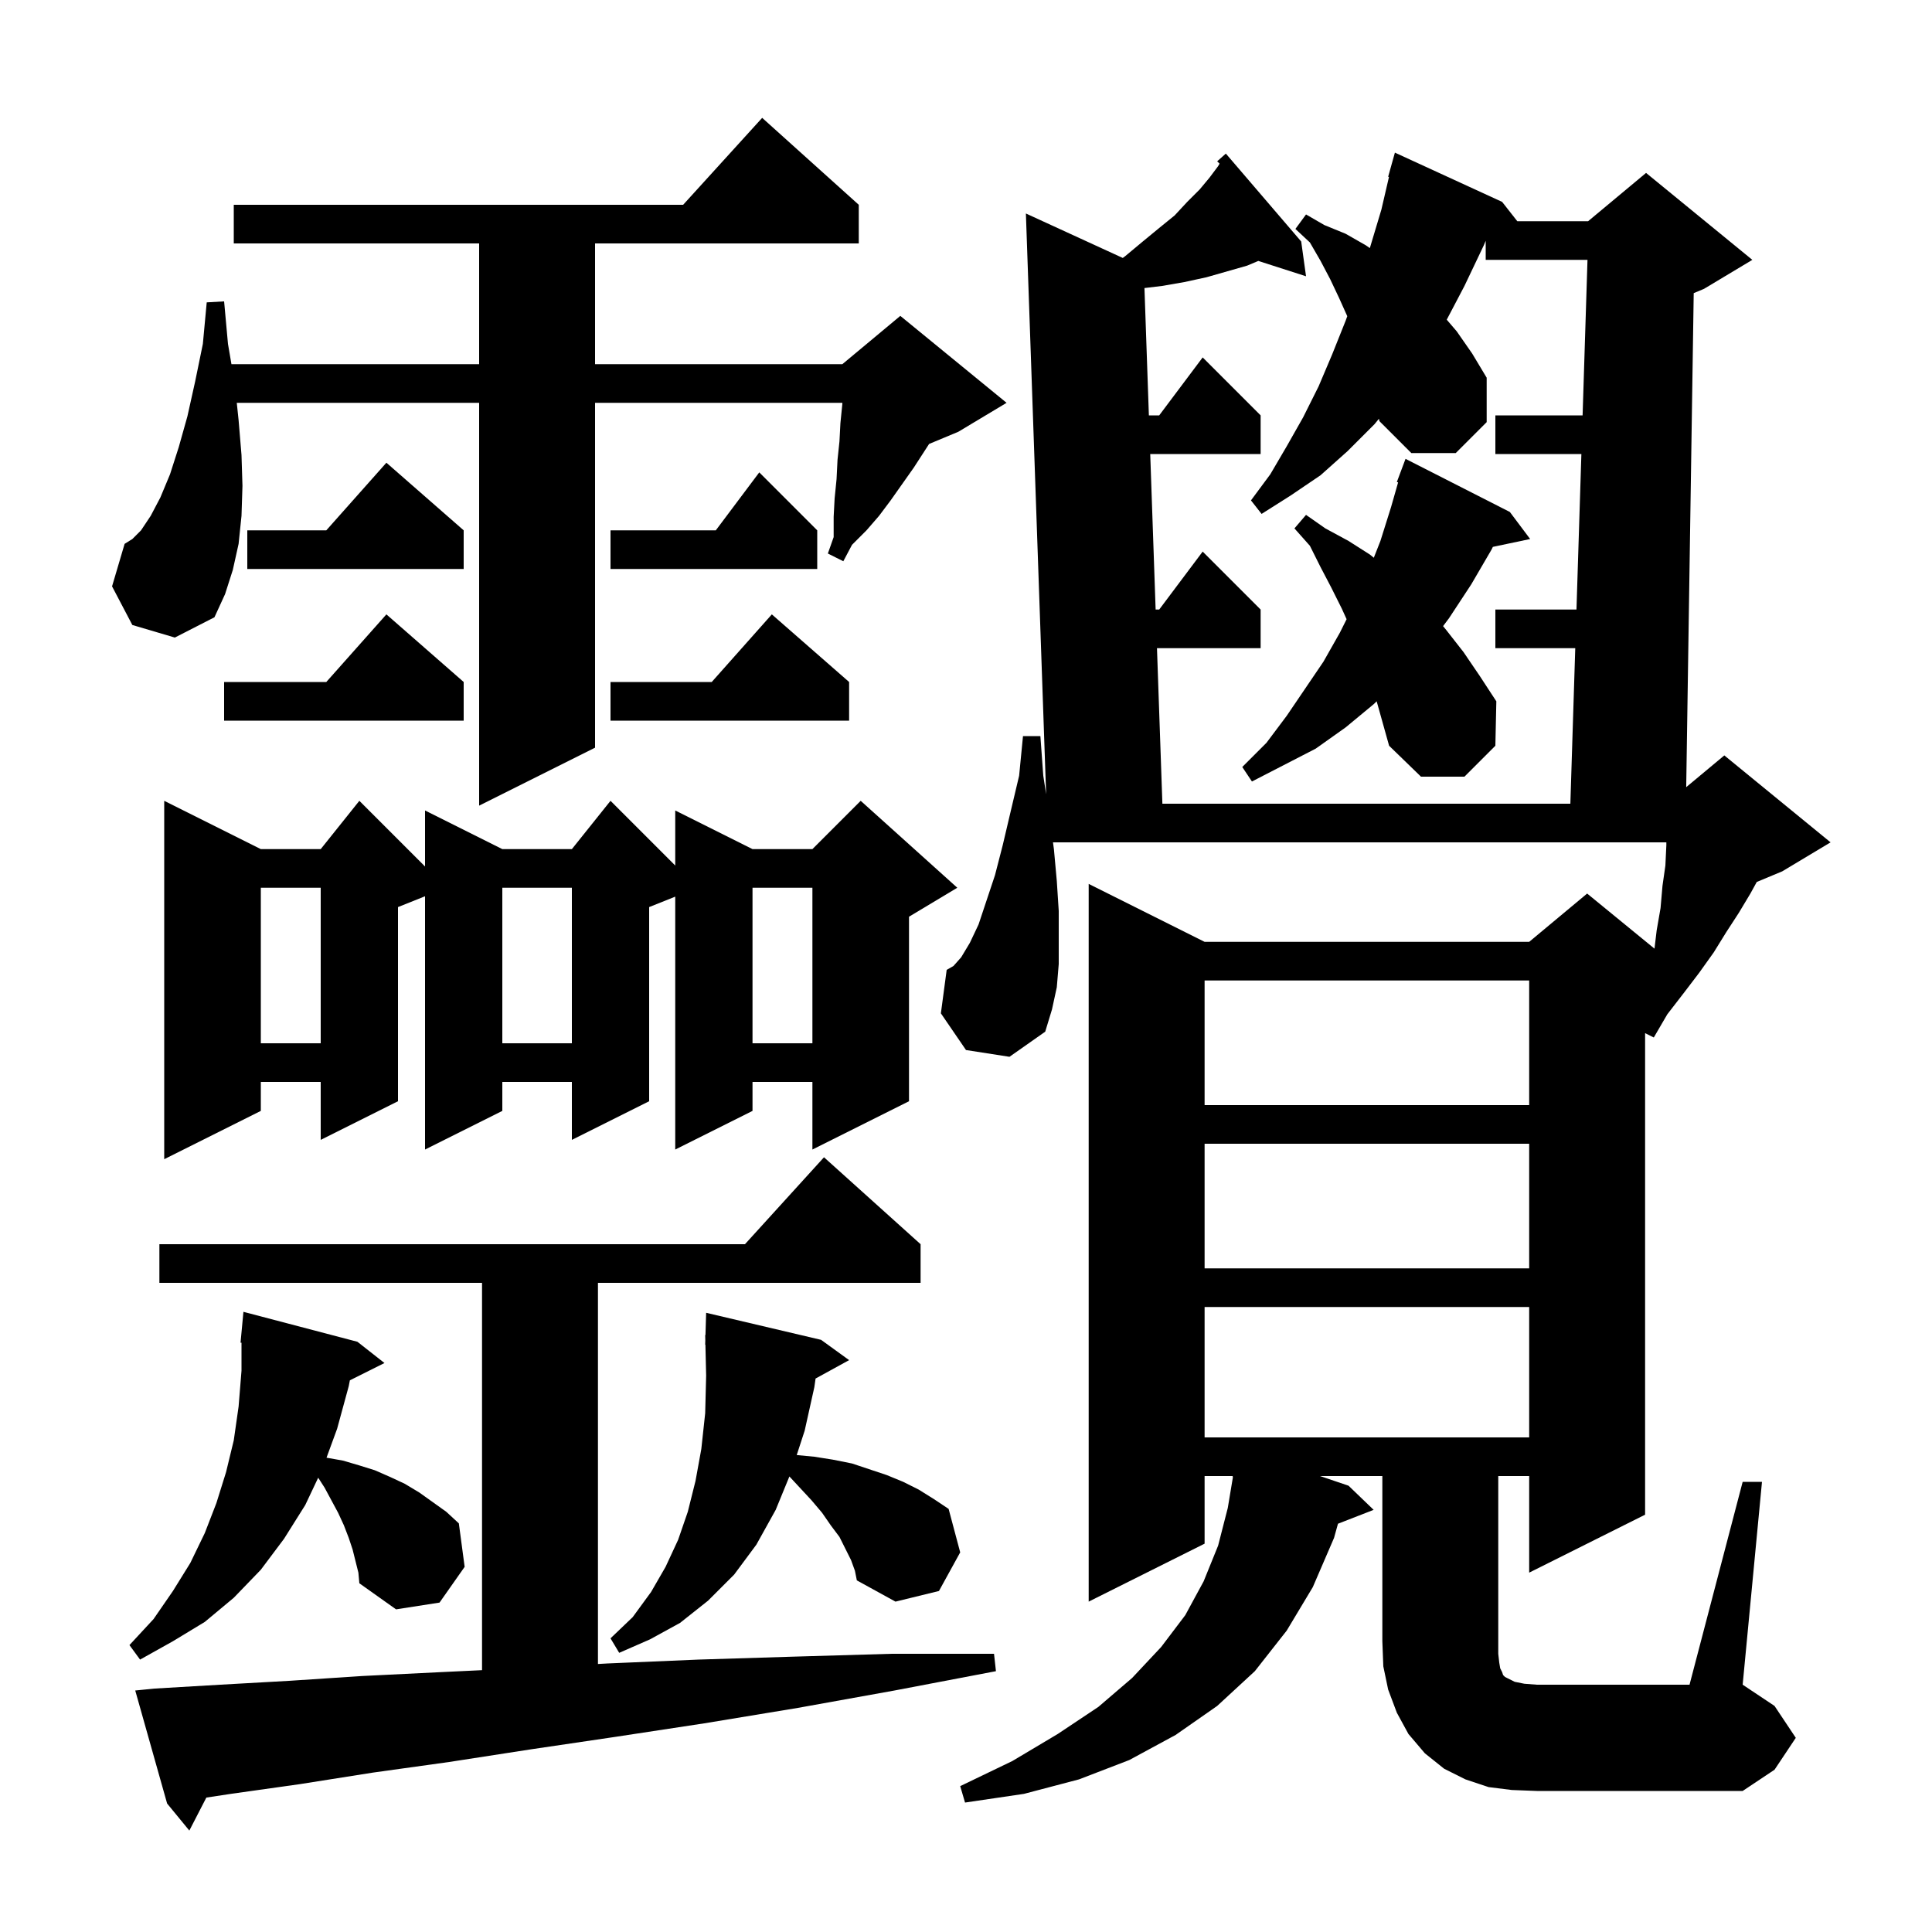 <svg xmlns="http://www.w3.org/2000/svg" xmlns:xlink="http://www.w3.org/1999/xlink" version="1.1" baseProfile="full" viewBox="0 0 200 200" width="200" height="200">
<g fill="black">
<path d="M 16.0 174.8 L 22.8 174.4 L 29.9 174.0 L 37.5 173.5 L 45.6 173.1 L 49.9 172.895 L 49.9 132.8 L 16.5 132.8 L 16.5 128.8 L 77.118 128.8 L 85.3 119.8 L 95.3 128.8 L 95.3 132.8 L 61.9 132.8 L 61.9 172.256 L 62.9 172.2 L 72.3 171.8 L 82.0 171.5 L 92.3 171.2 L 102.9 171.2 L 103.1 173.0 L 92.6 175.0 L 82.6 176.8 L 72.9 178.4 L 63.7 179.8 L 54.9 181.1 L 46.5 182.4 L 38.6 183.5 L 31.0 184.7 L 23.9 185.7 L 21.361 186.085 L 19.6 189.5 L 17.3 186.7 L 14.0 175.0 Z M 180.4 153.4 L 182.4 153.4 L 180.4 174.4 L 183.7 176.6 L 185.9 179.9 L 183.7 183.2 L 180.4 185.4 L 159.1 185.4 L 156.5 185.3 L 154.1 185.0 L 151.7 184.2 L 149.5 183.1 L 147.5 181.5 L 145.8 179.5 L 144.6 177.3 L 143.7 174.9 L 143.2 172.5 L 143.1 169.9 L 143.1 152.8 L 136.651 152.8 L 139.6 153.8 L 142.2 156.3 L 138.507 157.736 L 138.1 159.2 L 135.9 164.3 L 133.2 168.8 L 129.9 173.0 L 126.0 176.6 L 121.7 179.6 L 116.9 182.2 L 111.7 184.2 L 106.0 185.7 L 99.9 186.6 L 99.4 184.9 L 104.8 182.3 L 109.5 179.5 L 113.7 176.7 L 117.2 173.7 L 120.2 170.5 L 122.7 167.2 L 124.6 163.7 L 126.1 160.0 L 127.1 156.1 L 127.633 152.902 L 127.6 152.9 L 127.617 152.8 L 124.7 152.8 L 124.7 159.8 L 112.7 165.8 L 112.7 91.5 L 124.7 97.5 L 158.3 97.5 L 164.3 92.5 L 171.272 98.204 L 171.5 96.3 L 171.9 94.0 L 172.1 91.7 L 172.4 89.6 L 172.5 87.5 L 172.5 87.2 L 109.005 87.2 L 109.1 87.9 L 109.4 91.2 L 109.6 94.3 L 109.6 99.8 L 109.4 102.2 L 108.9 104.5 L 108.2 106.8 L 104.5 109.4 L 100.0 108.7 L 97.4 104.9 L 98.0 100.4 L 98.7 100.0 L 99.5 99.1 L 100.4 97.6 L 101.3 95.7 L 103.0 90.6 L 103.8 87.5 L 104.6 84.1 L 105.5 80.3 L 105.9 76.2 L 107.7 76.2 L 108.0 80.3 L 108.296 82.226 L 106.2 22.1 L 116.229 26.703 L 116.5 26.5 L 118.3 25.0 L 120.0 23.6 L 121.6 22.3 L 122.9 20.9 L 124.2 19.6 L 125.2 18.4 L 126.1 17.2 L 126.252 16.94 L 126.0 16.7 L 126.9 15.9 L 134.7 25.0 L 135.2 28.6 L 130.259 27.012 L 129.1 27.5 L 124.9 28.7 L 122.6 29.2 L 120.3 29.6 L 118.474 29.819 L 118.932 43.0 L 120.0 43.0 L 124.5 37.0 L 130.5 43.0 L 130.5 47.0 L 119.071 47.0 L 119.631 63.1 L 120.0 63.1 L 124.5 57.1 L 130.5 63.1 L 130.5 67.1 L 119.77 67.1 L 120.33 83.2 L 162.563 83.2 L 163.07 67.1 L 154.8 67.1 L 154.8 63.1 L 163.196 63.1 L 163.704 47.0 L 154.8 47.0 L 154.8 43.0 L 163.83 43.0 L 164.337 26.9 L 153.8 26.9 L 153.8 24.926 L 153.6 25.4 L 151.6 29.6 L 149.766 33.094 L 150.8 34.3 L 152.4 36.6 L 153.9 39.1 L 153.9 43.7 L 150.7 46.9 L 146.1 46.9 L 142.8 43.6 L 142.745 43.348 L 142.3 43.9 L 139.5 46.7 L 136.7 49.2 L 133.6 51.3 L 130.6 53.2 L 129.5 51.8 L 131.5 49.1 L 133.2 46.2 L 134.9 43.2 L 136.5 40.0 L 137.9 36.7 L 139.3 33.2 L 139.469 32.732 L 138.6 30.8 L 137.7 28.9 L 136.7 27.0 L 135.6 25.1 L 134.1 23.7 L 135.2 22.2 L 137.1 23.3 L 139.3 24.2 L 141.4 25.4 L 141.805 25.683 L 143.0 21.7 L 143.786 18.319 L 143.7 18.3 L 144.4 15.8 L 155.5 20.9 L 157.071 22.9 L 164.4 22.9 L 170.4 17.9 L 181.4 26.9 L 176.4 29.9 L 175.333 30.345 L 174.556 81.486 L 178.5 78.2 L 189.5 87.2 L 184.5 90.2 L 181.86 91.3 L 181.2 92.5 L 180.0 94.5 L 178.7 96.5 L 177.4 98.6 L 175.9 100.7 L 175.294 101.495 L 175.3 101.5 L 175.276 101.52 L 174.3 102.8 L 172.6 105.0 L 171.2 107.4 L 170.3 106.95 L 170.3 156.8 L 158.3 162.8 L 158.3 152.8 L 155.1 152.8 L 155.1 171.2 L 155.2 172.1 L 155.3 172.7 L 155.5 173.1 L 155.6 173.4 L 155.8 173.6 L 156.8 174.1 L 157.8 174.3 L 159.1 174.4 L 174.9 174.4 Z M 36.5 160.4 L 36.1 159.2 L 35.6 157.9 L 35.0 156.6 L 33.6 154.0 L 32.939 152.972 L 31.6 155.8 L 29.4 159.3 L 27.0 162.5 L 24.2 165.4 L 21.2 167.9 L 17.9 169.9 L 14.5 171.8 L 13.4 170.3 L 15.9 167.6 L 17.9 164.7 L 19.7 161.8 L 21.2 158.7 L 22.4 155.6 L 23.4 152.4 L 24.2 149.1 L 24.7 145.6 L 25.0 141.9 L 25.0 138.999 L 24.9 139.0 L 25.2 135.8 L 37.0 138.9 L 39.8 141.1 L 36.219 142.89 L 36.1 143.5 L 34.9 147.9 L 33.802 150.9 L 35.5 151.2 L 37.2 151.7 L 38.8 152.2 L 40.4 152.9 L 41.9 153.6 L 43.4 154.5 L 46.2 156.5 L 47.5 157.7 L 48.1 162.2 L 45.5 165.9 L 41.0 166.6 L 37.2 163.9 L 37.1 162.8 Z M 88.1 161.5 L 86.9 159.1 L 86.0 157.9 L 85.1 156.6 L 84.0 155.3 L 81.718 152.843 L 80.3 156.3 L 78.3 159.9 L 76.0 163.0 L 73.3 165.7 L 70.4 168.0 L 67.3 169.7 L 64.1 171.1 L 63.2 169.6 L 65.5 167.4 L 67.4 164.8 L 68.9 162.2 L 70.2 159.4 L 71.2 156.5 L 72.0 153.3 L 72.6 150.0 L 73.0 146.3 L 73.1 142.4 L 73.024 139.199 L 73.0 139.2 L 73.013 138.76 L 73.0 138.2 L 73.03 138.201 L 73.1 135.9 L 85.0 138.7 L 87.9 140.8 L 84.428 142.706 L 84.3 143.6 L 83.3 148.1 L 82.477 150.626 L 84.3 150.8 L 86.2 151.1 L 88.2 151.5 L 91.8 152.7 L 93.5 153.4 L 95.1 154.2 L 96.7 155.2 L 98.2 156.2 L 99.4 160.7 L 97.2 164.7 L 92.7 165.8 L 88.7 163.6 L 88.5 162.6 Z M 124.7 135.3 L 124.7 148.8 L 158.3 148.8 L 158.3 135.3 Z M 124.7 118.4 L 124.7 131.3 L 158.3 131.3 L 158.3 118.4 Z M 99.1 91.9 L 94.1 94.9 L 94.1 114.0 L 84.1 119.0 L 84.1 112.0 L 77.9 112.0 L 77.9 115.0 L 69.9 119.0 L 69.9 92.82 L 67.2 93.9 L 67.2 114.0 L 59.2 118.0 L 59.2 112.0 L 52.0 112.0 L 52.0 115.0 L 44.0 119.0 L 44.0 92.78 L 41.2 93.9 L 41.2 114.0 L 33.2 118.0 L 33.2 112.0 L 27.0 112.0 L 27.0 115.0 L 17.0 120.0 L 17.0 82.9 L 27.0 87.9 L 33.2 87.9 L 37.2 82.9 L 44.0 89.7 L 44.0 83.9 L 52.0 87.9 L 59.2 87.9 L 63.2 82.9 L 69.9 89.6 L 69.9 83.9 L 77.9 87.9 L 84.1 87.9 L 89.1 82.9 Z M 124.7 101.5 L 124.7 114.4 L 158.3 114.4 L 158.3 101.5 Z M 77.9 91.9 L 77.9 108.0 L 84.1 108.0 L 84.1 91.9 Z M 52.0 91.9 L 52.0 108.0 L 59.2 108.0 L 59.2 91.9 Z M 27.0 91.9 L 27.0 108.0 L 33.2 108.0 L 33.2 91.9 Z M 13.7 64.7 L 11.6 60.7 L 12.9 56.3 L 13.7 55.8 L 14.6 54.9 L 15.6 53.4 L 16.6 51.5 L 17.6 49.1 L 18.5 46.3 L 19.4 43.1 L 20.2 39.5 L 21.0 35.6 L 21.4 31.3 L 23.2 31.2 L 23.6 35.6 L 23.959 37.7 L 49.6 37.7 L 49.6 25.2 L 24.2 25.2 L 24.2 21.2 L 70.718 21.2 L 78.9 12.2 L 88.9 21.2 L 88.9 25.2 L 61.6 25.2 L 61.6 37.7 L 87.2 37.7 L 93.2 32.7 L 104.2 41.7 L 99.2 44.7 L 96.18 45.958 L 94.6 48.4 L 92.2 51.8 L 91.0 53.4 L 89.7 54.9 L 88.2 56.4 L 87.3 58.1 L 85.7 57.3 L 86.3 55.6 L 86.3 53.5 L 86.4 51.6 L 86.6 49.6 L 86.7 47.6 L 86.9 45.7 L 87.0 43.8 L 87.2 41.8 L 87.2 41.7 L 61.6 41.7 L 61.6 77.4 L 49.6 83.4 L 49.6 41.7 L 24.511 41.7 L 24.7 43.5 L 25.0 47.1 L 25.1 50.3 L 25.0 53.4 L 24.7 56.3 L 24.1 59.0 L 23.3 61.5 L 22.2 63.9 L 18.1 66.0 Z M 142.2 72.9 L 139.3 75.3 L 136.2 77.5 L 129.6 80.9 L 128.6 79.4 L 131.1 76.9 L 133.2 74.1 L 137.0 68.5 L 138.7 65.5 L 139.4 64.1 L 138.9 63.0 L 137.8 60.8 L 136.7 58.7 L 135.6 56.5 L 134.0 54.7 L 135.2 53.3 L 137.2 54.7 L 139.6 56.0 L 141.8 57.4 L 142.216 57.737 L 142.9 56.0 L 144.0 52.5 L 144.733 49.935 L 144.6 49.9 L 145.5 47.5 L 156.3 53.0 L 158.4 55.8 L 154.54 56.613 L 154.4 56.9 L 152.3 60.5 L 150.0 64.0 L 149.387 64.817 L 149.7 65.2 L 151.5 67.5 L 153.2 70.0 L 154.9 72.6 L 154.8 77.2 L 151.6 80.4 L 147.1 80.4 L 143.8 77.2 L 142.512 72.599 Z M 48.0 70.6 L 48.0 74.6 L 23.2 74.6 L 23.2 70.6 L 33.778 70.6 L 40.0 63.6 Z M 87.9 70.6 L 87.9 74.6 L 63.2 74.6 L 63.2 70.6 L 73.678 70.6 L 79.9 63.6 Z M 84.6 54.9 L 84.6 58.9 L 63.2 58.9 L 63.2 54.9 L 74.1 54.9 L 78.6 48.9 Z M 48.0 54.9 L 48.0 58.9 L 25.6 58.9 L 25.6 54.9 L 33.778 54.9 L 40.0 47.9 Z " />
</g>
</svg>
